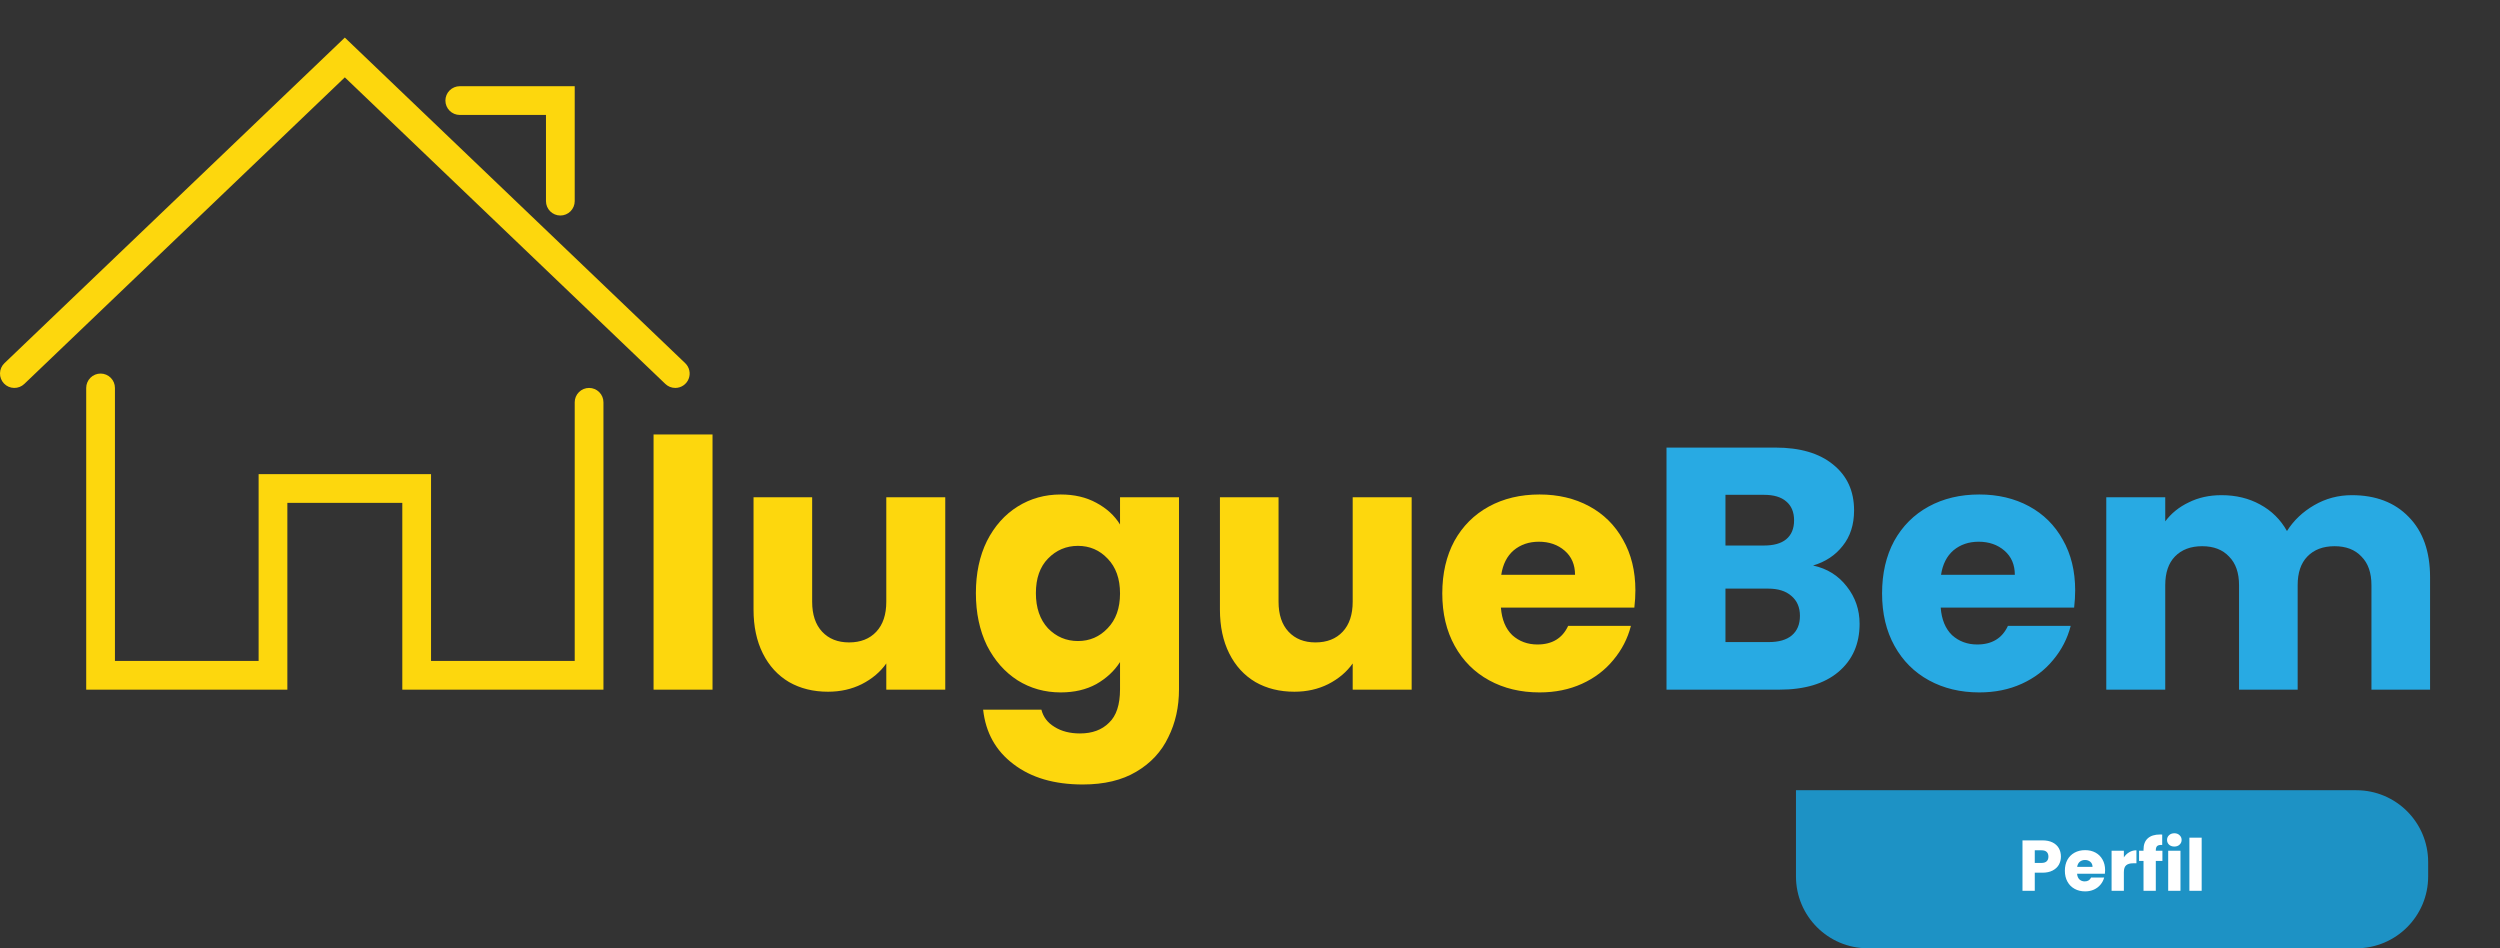 <svg width="174" height="66" viewBox="0 0 174 66" fill="none" xmlns="http://www.w3.org/2000/svg">
<rect x="0" y="0" width="174" height="66" fill="#333333" stroke="none"/>
<path d="M49.592 30.24V48H45.488V30.24H49.592ZM65.79 34.608V48H61.686V46.176C61.27 46.768 60.702 47.248 59.982 47.616C59.278 47.968 58.494 48.144 57.63 48.144C56.606 48.144 55.702 47.92 54.918 47.472C54.134 47.008 53.526 46.344 53.094 45.48C52.662 44.616 52.446 43.6 52.446 42.432V34.608H56.526V41.88C56.526 42.776 56.758 43.472 57.222 43.968C57.686 44.464 58.31 44.712 59.094 44.712C59.894 44.712 60.526 44.464 60.99 43.968C61.454 43.472 61.686 42.776 61.686 41.88V34.608H65.79ZM73.826 34.416C74.77 34.416 75.594 34.608 76.298 34.992C77.018 35.376 77.57 35.88 77.954 36.504V34.608H82.058V47.976C82.058 49.208 81.81 50.32 81.314 51.312C80.834 52.32 80.09 53.12 79.082 53.712C78.09 54.304 76.85 54.6 75.362 54.6C73.378 54.6 71.77 54.128 70.538 53.184C69.306 52.256 68.602 50.992 68.426 49.392H72.482C72.61 49.904 72.914 50.304 73.394 50.592C73.874 50.896 74.466 51.048 75.17 51.048C76.018 51.048 76.69 50.8 77.186 50.304C77.698 49.824 77.954 49.048 77.954 47.976V46.08C77.554 46.704 77.002 47.216 76.298 47.616C75.594 48 74.77 48.192 73.826 48.192C72.722 48.192 71.722 47.912 70.826 47.352C69.93 46.776 69.218 45.968 68.69 44.928C68.178 43.872 67.922 42.656 67.922 41.28C67.922 39.904 68.178 38.696 68.69 37.656C69.218 36.616 69.93 35.816 70.826 35.256C71.722 34.696 72.722 34.416 73.826 34.416ZM77.954 41.304C77.954 40.28 77.666 39.472 77.09 38.88C76.53 38.288 75.842 37.992 75.026 37.992C74.21 37.992 73.514 38.288 72.938 38.88C72.378 39.456 72.098 40.256 72.098 41.28C72.098 42.304 72.378 43.12 72.938 43.728C73.514 44.32 74.21 44.616 75.026 44.616C75.842 44.616 76.53 44.32 77.09 43.728C77.666 43.136 77.954 42.328 77.954 41.304ZM98.251 34.608V48H94.147V46.176C93.731 46.768 93.163 47.248 92.443 47.616C91.739 47.968 90.955 48.144 90.091 48.144C89.067 48.144 88.163 47.92 87.379 47.472C86.595 47.008 85.987 46.344 85.555 45.48C85.123 44.616 84.907 43.6 84.907 42.432V34.608H88.987V41.88C88.987 42.776 89.219 43.472 89.683 43.968C90.147 44.464 90.771 44.712 91.555 44.712C92.355 44.712 92.987 44.464 93.451 43.968C93.915 43.472 94.147 42.776 94.147 41.88V34.608H98.251ZM113.823 41.088C113.823 41.472 113.799 41.872 113.751 42.288H104.463C104.527 43.12 104.791 43.76 105.255 44.208C105.735 44.64 106.319 44.856 107.007 44.856C108.031 44.856 108.743 44.424 109.143 43.56H113.511C113.287 44.44 112.879 45.232 112.287 45.936C111.711 46.64 110.983 47.192 110.103 47.592C109.223 47.992 108.239 48.192 107.151 48.192C105.839 48.192 104.671 47.912 103.647 47.352C102.623 46.792 101.823 45.992 101.247 44.952C100.671 43.912 100.383 42.696 100.383 41.304C100.383 39.912 100.663 38.696 101.223 37.656C101.799 36.616 102.599 35.816 103.623 35.256C104.647 34.696 105.823 34.416 107.151 34.416C108.447 34.416 109.599 34.688 110.607 35.232C111.615 35.776 112.399 36.552 112.959 37.56C113.535 38.568 113.823 39.744 113.823 41.088ZM109.623 40.008C109.623 39.304 109.383 38.744 108.903 38.328C108.423 37.912 107.823 37.704 107.103 37.704C106.415 37.704 105.831 37.904 105.351 38.304C104.887 38.704 104.599 39.272 104.487 40.008H109.623Z" fill="#FDD70D"/>
<path d="M126.188 39.36C127.164 39.568 127.948 40.056 128.54 40.824C129.132 41.576 129.428 42.44 129.428 43.416C129.428 44.824 128.932 45.944 127.94 46.776C126.964 47.592 125.596 48 123.836 48H115.988V31.152H123.572C125.284 31.152 126.62 31.544 127.58 32.328C128.556 33.112 129.044 34.176 129.044 35.52C129.044 36.512 128.78 37.336 128.252 37.992C127.74 38.648 127.052 39.104 126.188 39.36ZM120.092 37.968H122.78C123.452 37.968 123.964 37.824 124.316 37.536C124.684 37.232 124.868 36.792 124.868 36.216C124.868 35.64 124.684 35.2 124.316 34.896C123.964 34.592 123.452 34.44 122.78 34.44H120.092V37.968ZM123.116 44.688C123.804 44.688 124.332 44.536 124.7 44.232C125.084 43.912 125.276 43.456 125.276 42.864C125.276 42.272 125.076 41.808 124.676 41.472C124.292 41.136 123.756 40.968 123.068 40.968H120.092V44.688H123.116ZM144.432 41.088C144.432 41.472 144.408 41.872 144.36 42.288H135.072C135.136 43.12 135.4 43.76 135.864 44.208C136.344 44.64 136.928 44.856 137.616 44.856C138.64 44.856 139.352 44.424 139.752 43.56H144.12C143.896 44.44 143.488 45.232 142.896 45.936C142.32 46.64 141.592 47.192 140.712 47.592C139.832 47.992 138.848 48.192 137.76 48.192C136.448 48.192 135.28 47.912 134.256 47.352C133.232 46.792 132.432 45.992 131.856 44.952C131.28 43.912 130.992 42.696 130.992 41.304C130.992 39.912 131.272 38.696 131.832 37.656C132.408 36.616 133.208 35.816 134.232 35.256C135.256 34.696 136.432 34.416 137.76 34.416C139.056 34.416 140.208 34.688 141.216 35.232C142.224 35.776 143.008 36.552 143.568 37.56C144.144 38.568 144.432 39.744 144.432 41.088ZM140.232 40.008C140.232 39.304 139.992 38.744 139.512 38.328C139.032 37.912 138.432 37.704 137.712 37.704C137.024 37.704 136.44 37.904 135.96 38.304C135.496 38.704 135.208 39.272 135.096 40.008H140.232ZM163.685 34.464C165.349 34.464 166.669 34.968 167.645 35.976C168.637 36.984 169.133 38.384 169.133 40.176V48H165.053V40.728C165.053 39.864 164.821 39.2 164.357 38.736C163.909 38.256 163.285 38.016 162.485 38.016C161.685 38.016 161.053 38.256 160.589 38.736C160.141 39.2 159.917 39.864 159.917 40.728V48H155.837V40.728C155.837 39.864 155.605 39.2 155.141 38.736C154.693 38.256 154.069 38.016 153.269 38.016C152.469 38.016 151.837 38.256 151.373 38.736C150.925 39.2 150.701 39.864 150.701 40.728V48H146.597V34.608H150.701V36.288C151.117 35.728 151.661 35.288 152.333 34.968C153.005 34.632 153.765 34.464 154.613 34.464C155.621 34.464 156.517 34.68 157.301 35.112C158.101 35.544 158.725 36.16 159.173 36.96C159.637 36.224 160.269 35.624 161.069 35.16C161.869 34.696 162.741 34.464 163.685 34.464Z" fill="#28AAE3"/>
<g clip-path="url(#clip0_119_64)">
<path d="M42 48H28V35H20V48H6V27C6 26.735 6.105 26.48 6.293 26.293C6.48 26.105 6.735 26 7 26C7.265 26 7.52 26.105 7.707 26.293C7.895 26.48 8 26.735 8 27V46H18V33H30V46H40V28C40 27.735 40.105 27.48 40.293 27.293C40.48 27.105 40.735 27 41 27C41.265 27 41.52 27.105 41.707 27.293C41.895 27.48 42 27.735 42 28V48Z" fill="#FDD70D"/>
<path d="M47 27C46.742 27 46.495 26.901 46.309 26.723L24 5.384L1.691 26.723C1.499 26.906 1.243 27.006 0.978 27C0.712 26.994 0.46 26.884 0.277 26.692C0.094 26.5 -0.006 26.244 -0 25.979C0.005 25.713 0.116 25.461 0.308 25.278L24 2.616L47.691 25.277C47.835 25.415 47.935 25.593 47.977 25.788C48.02 25.983 48.003 26.187 47.928 26.372C47.854 26.558 47.726 26.716 47.56 26.828C47.395 26.94 47.2 27 47 27ZM39 15C38.735 15 38.48 14.895 38.293 14.707C38.105 14.52 38 14.265 38 14V8H32C31.735 8 31.48 7.895 31.293 7.707C31.105 7.52 31 7.265 31 7C31 6.735 31.105 6.48 31.293 6.293C31.48 6.105 31.735 6 32 6H40V14C40 14.265 39.895 14.52 39.707 14.707C39.52 14.895 39.265 15 39 15Z" fill="#FDD70D"/>
</g>
<path d="M125 55H164C166.761 55 169 57.239 169 60V61C169 63.761 166.761 66 164 66H130C127.239 66 125 63.761 125 61V55Z" fill="#1D92C5"/>
<path d="M143.44 59.62C143.44 59.823 143.393 60.01 143.3 60.18C143.206 60.347 143.063 60.482 142.87 60.585C142.676 60.688 142.436 60.74 142.15 60.74H141.62V62H140.765V58.49H142.15C142.43 58.49 142.666 58.538 142.86 58.635C143.053 58.732 143.198 58.865 143.295 59.035C143.391 59.205 143.44 59.4 143.44 59.62ZM142.085 60.06C142.248 60.06 142.37 60.022 142.45 59.945C142.53 59.868 142.57 59.76 142.57 59.62C142.57 59.48 142.53 59.372 142.45 59.295C142.37 59.218 142.248 59.18 142.085 59.18H141.62V60.06H142.085ZM146.515 60.56C146.515 60.64 146.51 60.723 146.5 60.81H144.565C144.578 60.983 144.633 61.117 144.73 61.21C144.83 61.3 144.951 61.345 145.095 61.345C145.308 61.345 145.456 61.255 145.54 61.075H146.45C146.403 61.258 146.318 61.423 146.195 61.57C146.075 61.717 145.923 61.832 145.74 61.915C145.556 61.998 145.351 62.04 145.125 62.04C144.851 62.04 144.608 61.982 144.395 61.865C144.181 61.748 144.015 61.582 143.895 61.365C143.775 61.148 143.715 60.895 143.715 60.605C143.715 60.315 143.773 60.062 143.89 59.845C144.01 59.628 144.176 59.462 144.39 59.345C144.603 59.228 144.848 59.17 145.125 59.17C145.395 59.17 145.635 59.227 145.845 59.34C146.055 59.453 146.218 59.615 146.335 59.825C146.455 60.035 146.515 60.28 146.515 60.56ZM145.64 60.335C145.64 60.188 145.59 60.072 145.49 59.985C145.39 59.898 145.265 59.855 145.115 59.855C144.971 59.855 144.85 59.897 144.75 59.98C144.653 60.063 144.593 60.182 144.57 60.335H145.64ZM147.821 59.675C147.921 59.522 148.046 59.402 148.196 59.315C148.346 59.225 148.512 59.18 148.696 59.18V60.085H148.461C148.247 60.085 148.087 60.132 147.981 60.225C147.874 60.315 147.821 60.475 147.821 60.705V62H146.966V59.21H147.821V59.675ZM150.504 59.92H150.044V62H149.189V59.92H148.879V59.21H149.189V59.13C149.189 58.787 149.288 58.527 149.484 58.35C149.681 58.17 149.969 58.08 150.349 58.08C150.413 58.08 150.459 58.082 150.489 58.085V58.81C150.326 58.8 150.211 58.823 150.144 58.88C150.078 58.937 150.044 59.038 150.044 59.185V59.21H150.504V59.92ZM151.336 58.92C151.186 58.92 151.063 58.877 150.966 58.79C150.873 58.7 150.826 58.59 150.826 58.46C150.826 58.327 150.873 58.217 150.966 58.13C151.063 58.04 151.186 57.995 151.336 57.995C151.483 57.995 151.603 58.04 151.696 58.13C151.793 58.217 151.841 58.327 151.841 58.46C151.841 58.59 151.793 58.7 151.696 58.79C151.603 58.877 151.483 58.92 151.336 58.92ZM151.761 59.21V62H150.906V59.21H151.761ZM153.236 58.3V62H152.381V58.3H153.236Z" fill="white"/>
<defs>
<clipPath id="clip0_119_64">
<rect width="48" height="48" fill="white"/>
</clipPath>
</defs>
</svg>
